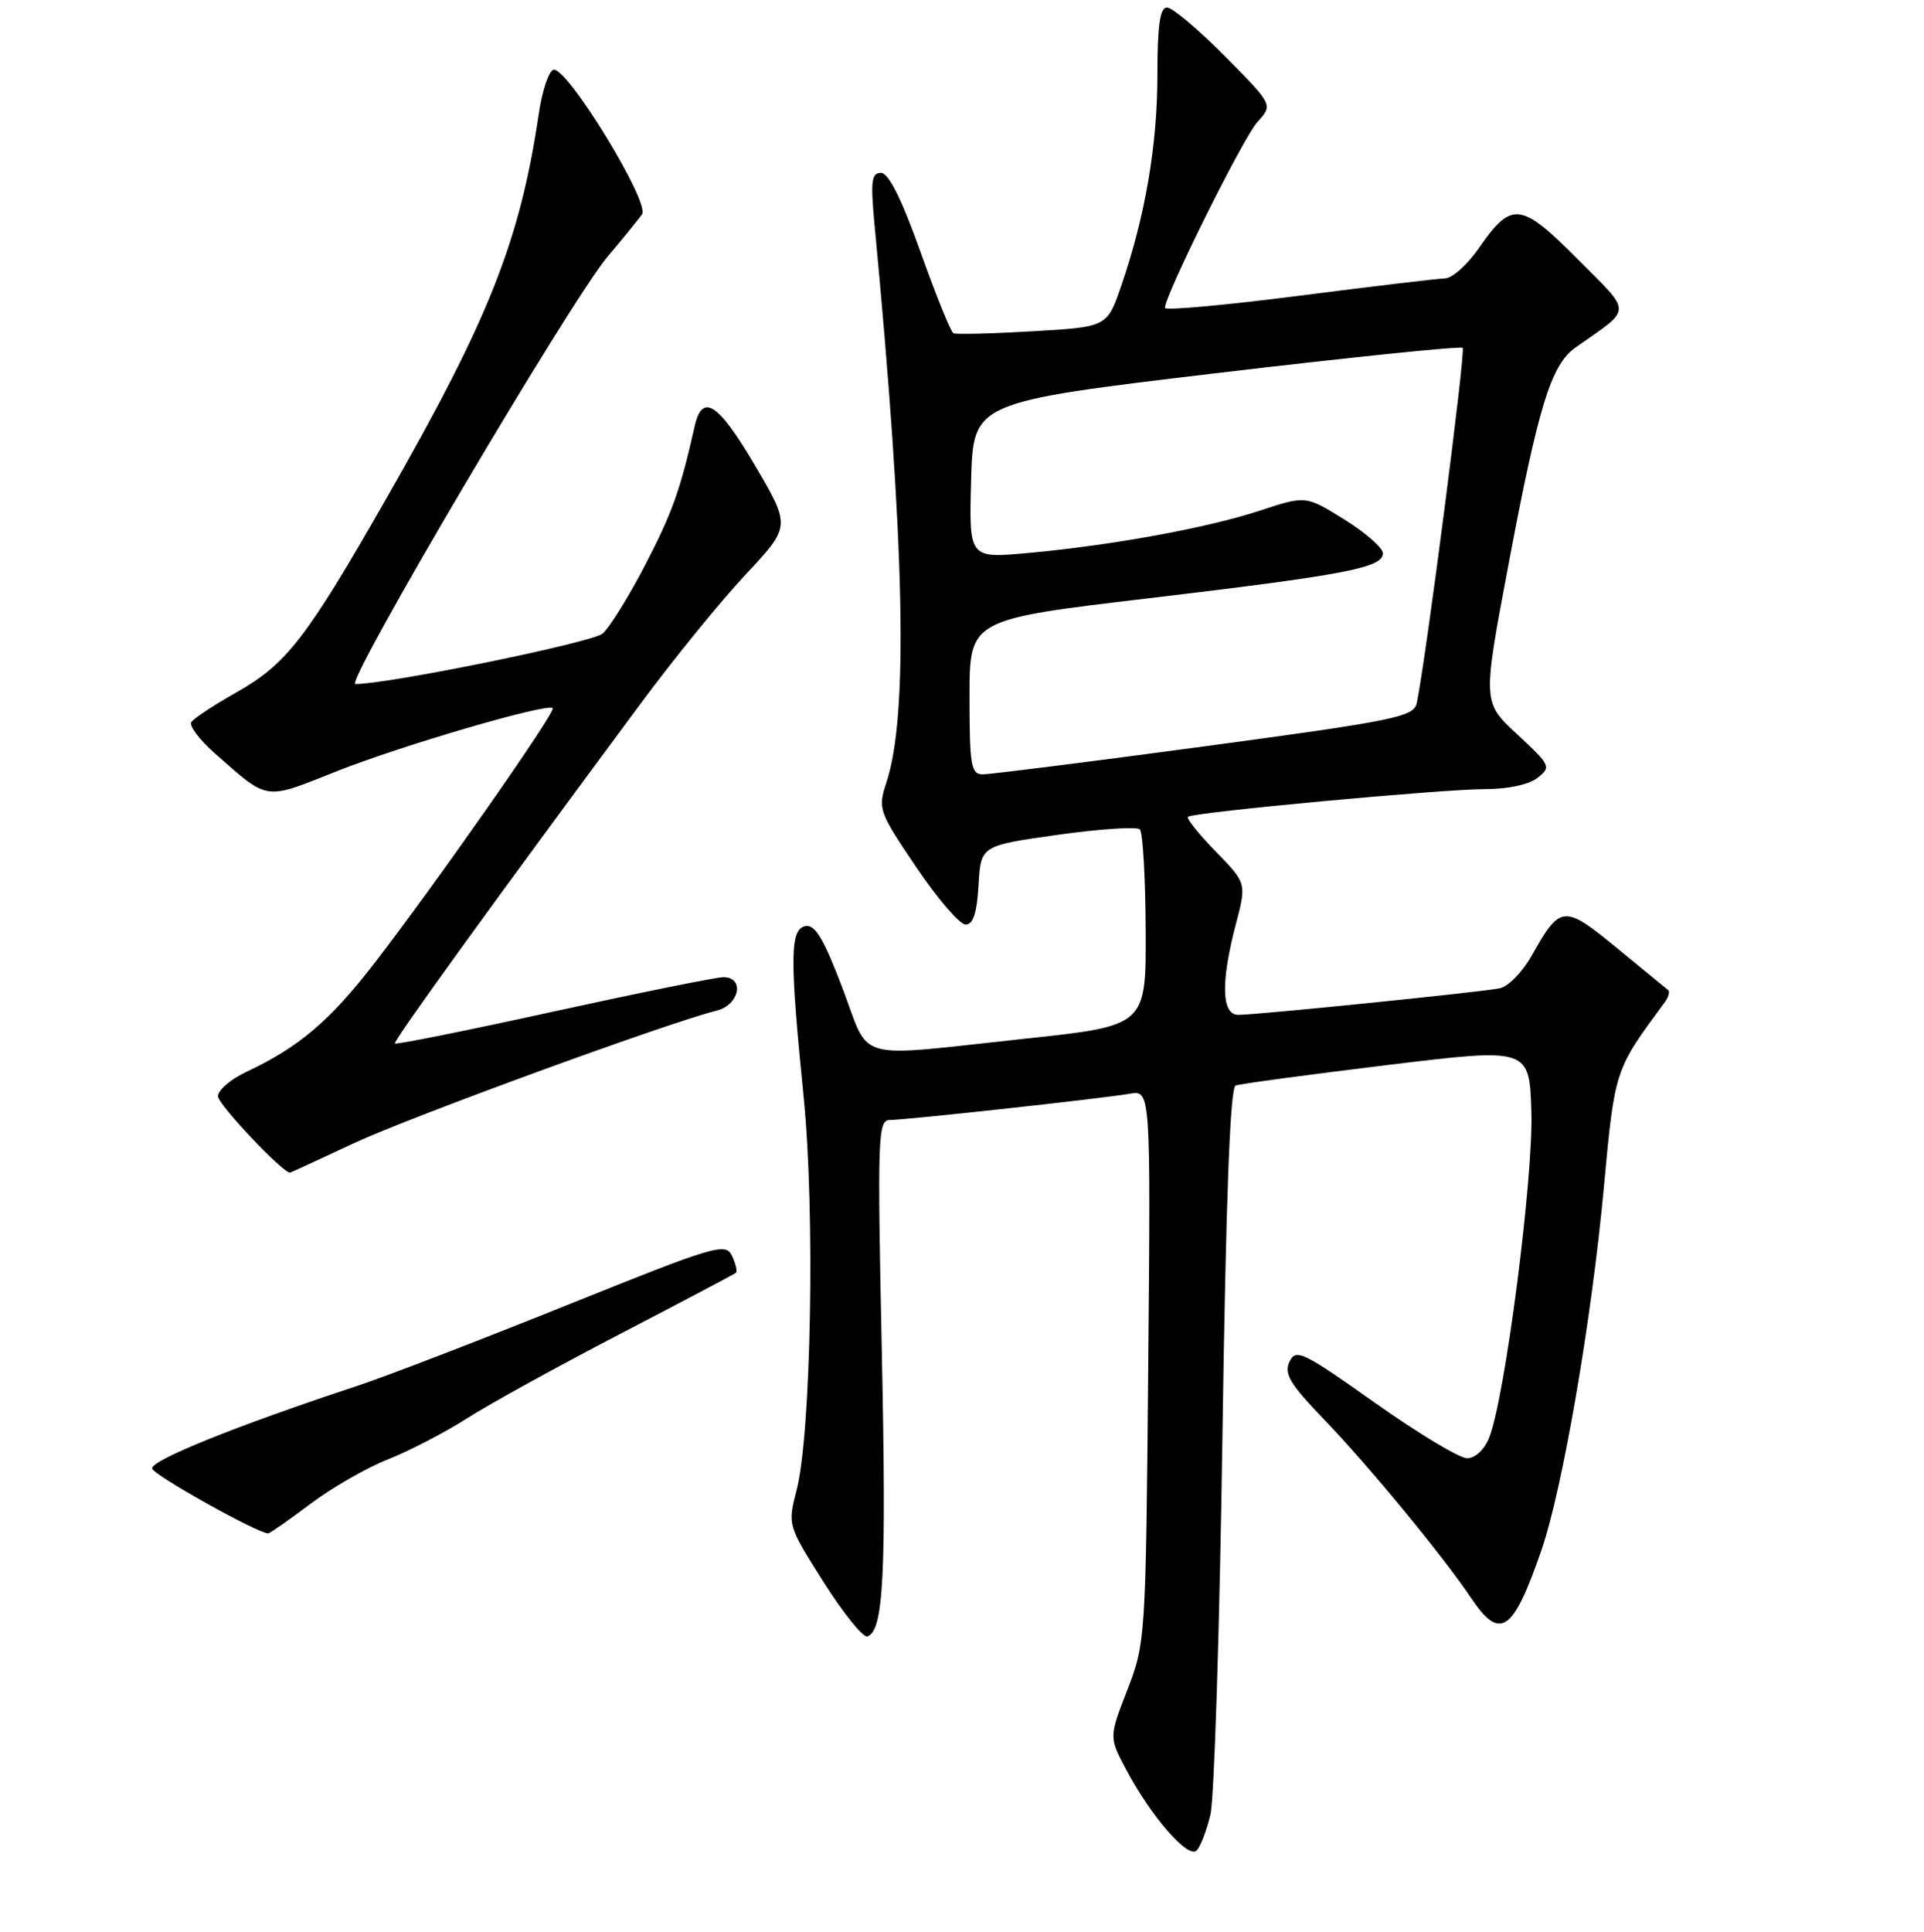 <?xml version="1.0" encoding="UTF-8" standalone="no"?>
<!DOCTYPE svg PUBLIC "-//W3C//DTD SVG 1.1//EN" "http://www.w3.org/Graphics/SVG/1.1/DTD/svg11.dtd" >
<svg xmlns="http://www.w3.org/2000/svg" xmlns:xlink="http://www.w3.org/1999/xlink" version="1.1" viewBox="0 0 256 257">
 <g >
 <path fill="currentColor"
d=" M 161.06 241.37 C 161.56 239.24 162.28 216.64 162.65 191.16 C 163.12 159.31 163.67 144.69 164.41 144.41 C 165.01 144.19 174.05 142.97 184.50 141.70 C 203.50 139.39 203.50 139.39 203.76 147.95 C 204.03 156.75 200.24 186.04 198.15 191.25 C 197.51 192.86 196.28 194.00 195.21 194.00 C 194.19 194.00 188.67 190.67 182.93 186.61 C 173.35 179.82 172.43 179.37 171.58 181.15 C 170.82 182.75 171.63 184.11 176.14 188.80 C 182.05 194.93 192.09 207.12 195.76 212.62 C 199.60 218.35 201.33 217.15 205.11 206.19 C 207.91 198.04 211.74 175.81 213.38 158.20 C 214.87 142.18 214.79 142.44 221.46 133.40 C 222.00 132.68 222.22 131.93 221.96 131.72 C 221.71 131.51 218.64 129.00 215.15 126.13 C 208.06 120.31 207.62 120.35 203.79 127.16 C 202.58 129.31 200.67 131.25 199.55 131.48 C 197.03 131.99 167.18 135.02 164.75 135.01 C 162.53 135.00 162.42 130.65 164.43 122.97 C 165.87 117.50 165.87 117.50 161.75 113.27 C 159.48 110.94 157.82 108.87 158.06 108.66 C 158.76 108.06 191.97 104.97 197.56 104.98 C 200.56 104.99 203.41 104.39 204.56 103.49 C 206.43 102.04 206.33 101.83 201.88 97.70 C 197.27 93.42 197.27 93.42 200.65 75.46 C 204.69 53.98 206.37 48.53 209.63 46.23 C 217.28 40.85 217.26 41.87 209.88 34.44 C 202.33 26.85 201.12 26.72 196.76 33.03 C 195.25 35.21 193.23 37.02 192.26 37.04 C 191.29 37.06 182.51 38.11 172.75 39.36 C 162.99 40.61 155.00 41.33 155.00 40.96 C 155.00 39.26 165.45 18.24 167.31 16.23 C 169.39 13.95 169.39 13.95 162.98 7.48 C 159.45 3.91 155.98 1.00 155.28 1.00 C 154.34 1.00 154.00 3.35 154.00 9.93 C 154.00 19.29 152.39 28.73 149.20 38.00 C 147.32 43.50 147.32 43.50 137.41 44.07 C 131.96 44.39 127.21 44.51 126.86 44.33 C 126.51 44.16 124.54 39.29 122.48 33.51 C 119.96 26.45 118.24 23.00 117.22 23.00 C 115.96 23.00 115.82 24.11 116.35 29.75 C 120.41 72.54 120.89 95.18 117.94 104.11 C 116.79 107.60 116.92 107.97 121.91 115.36 C 124.74 119.56 127.70 123.00 128.48 123.00 C 129.48 123.00 129.98 121.47 130.20 117.75 C 130.50 112.50 130.50 112.50 140.73 111.06 C 146.36 110.27 151.28 109.95 151.67 110.34 C 152.06 110.73 152.41 116.77 152.44 123.75 C 152.50 136.46 152.50 136.46 136.50 138.17 C 113.16 140.67 115.88 141.42 112.09 131.44 C 109.61 124.91 108.45 122.96 107.17 123.21 C 105.10 123.62 105.06 127.28 106.93 145.95 C 108.46 161.22 107.93 190.67 106.00 198.20 C 104.79 202.90 104.79 202.91 109.58 210.47 C 112.22 214.64 114.84 217.89 115.41 217.70 C 117.57 216.98 117.95 209.58 117.33 179.75 C 116.73 151.19 116.81 149.00 118.39 149.00 C 120.52 149.00 146.49 146.16 150.31 145.51 C 153.11 145.03 153.11 145.03 152.78 181.76 C 152.46 217.95 152.41 218.59 150.01 224.80 C 147.56 231.11 147.56 231.11 149.83 235.39 C 153.15 241.65 158.08 247.32 159.21 246.19 C 159.73 245.67 160.56 243.50 161.06 241.37 Z  M 41.29 200.08 C 44.16 197.92 48.81 195.25 51.64 194.14 C 54.47 193.02 59.19 190.57 62.14 188.69 C 65.09 186.80 74.25 181.75 82.50 177.47 C 90.75 173.18 97.68 169.52 97.91 169.34 C 98.13 169.17 97.91 168.15 97.41 167.09 C 96.55 165.27 95.25 165.66 75.50 173.61 C 63.95 178.26 51.35 183.11 47.50 184.38 C 31.39 189.70 19.94 194.32 20.25 195.38 C 20.52 196.30 34.30 204.00 35.68 204.00 C 35.90 204.00 38.43 202.23 41.29 200.08 Z  M 47.11 152.08 C 54.62 148.58 88.72 136.11 95.38 134.44 C 98.40 133.68 99.12 130.00 96.25 130.00 C 95.29 130.00 85.12 132.06 73.66 134.57 C 62.20 137.09 52.69 139.00 52.54 138.82 C 52.29 138.52 65.72 119.94 85.16 93.71 C 89.55 87.77 95.86 80.01 99.18 76.47 C 105.21 70.03 105.21 70.03 100.51 62.01 C 95.56 53.58 93.44 52.20 92.42 56.75 C 90.51 65.23 89.45 68.21 85.85 75.15 C 83.67 79.35 81.12 83.46 80.19 84.28 C 78.83 85.47 51.77 91.00 47.29 91.00 C 45.81 91.00 75.92 39.99 80.83 34.15 C 82.85 31.76 84.91 29.23 85.42 28.52 C 86.54 26.96 75.36 8.72 73.63 9.28 C 73.01 9.49 72.14 12.10 71.70 15.08 C 69.19 32.03 65.10 42.36 51.50 66.15 C 40.70 85.05 38.15 88.33 31.36 92.17 C 28.41 93.83 25.75 95.59 25.45 96.08 C 25.15 96.57 26.57 98.44 28.60 100.24 C 35.80 106.58 35.07 106.47 44.74 102.63 C 53.48 99.16 72.84 93.50 73.55 94.21 C 74.00 94.67 57.99 117.56 49.82 128.14 C 43.90 135.81 39.74 139.34 32.75 142.61 C 30.69 143.58 29.00 145.03 29.00 145.84 C 29.00 146.92 37.57 156.00 38.59 156.00 C 38.66 156.00 42.50 154.24 47.11 152.08 Z  M 129.00 92.71 C 129.00 82.41 129.00 82.41 152.75 79.60 C 179.10 76.47 184.00 75.54 184.00 73.61 C 184.00 72.89 181.69 70.86 178.87 69.11 C 173.74 65.92 173.74 65.92 167.62 67.94 C 160.58 70.25 147.91 72.56 136.69 73.58 C 128.93 74.28 128.93 74.28 129.21 63.89 C 129.50 53.50 129.50 53.50 161.82 49.65 C 179.60 47.54 194.35 46.02 194.62 46.28 C 195.03 46.69 189.70 87.89 188.51 93.52 C 188.11 95.37 185.80 95.85 160.29 99.29 C 145.00 101.35 131.71 103.02 130.75 103.02 C 129.20 103.00 129.00 101.84 129.00 92.71 Z "/>
</g>
</svg>